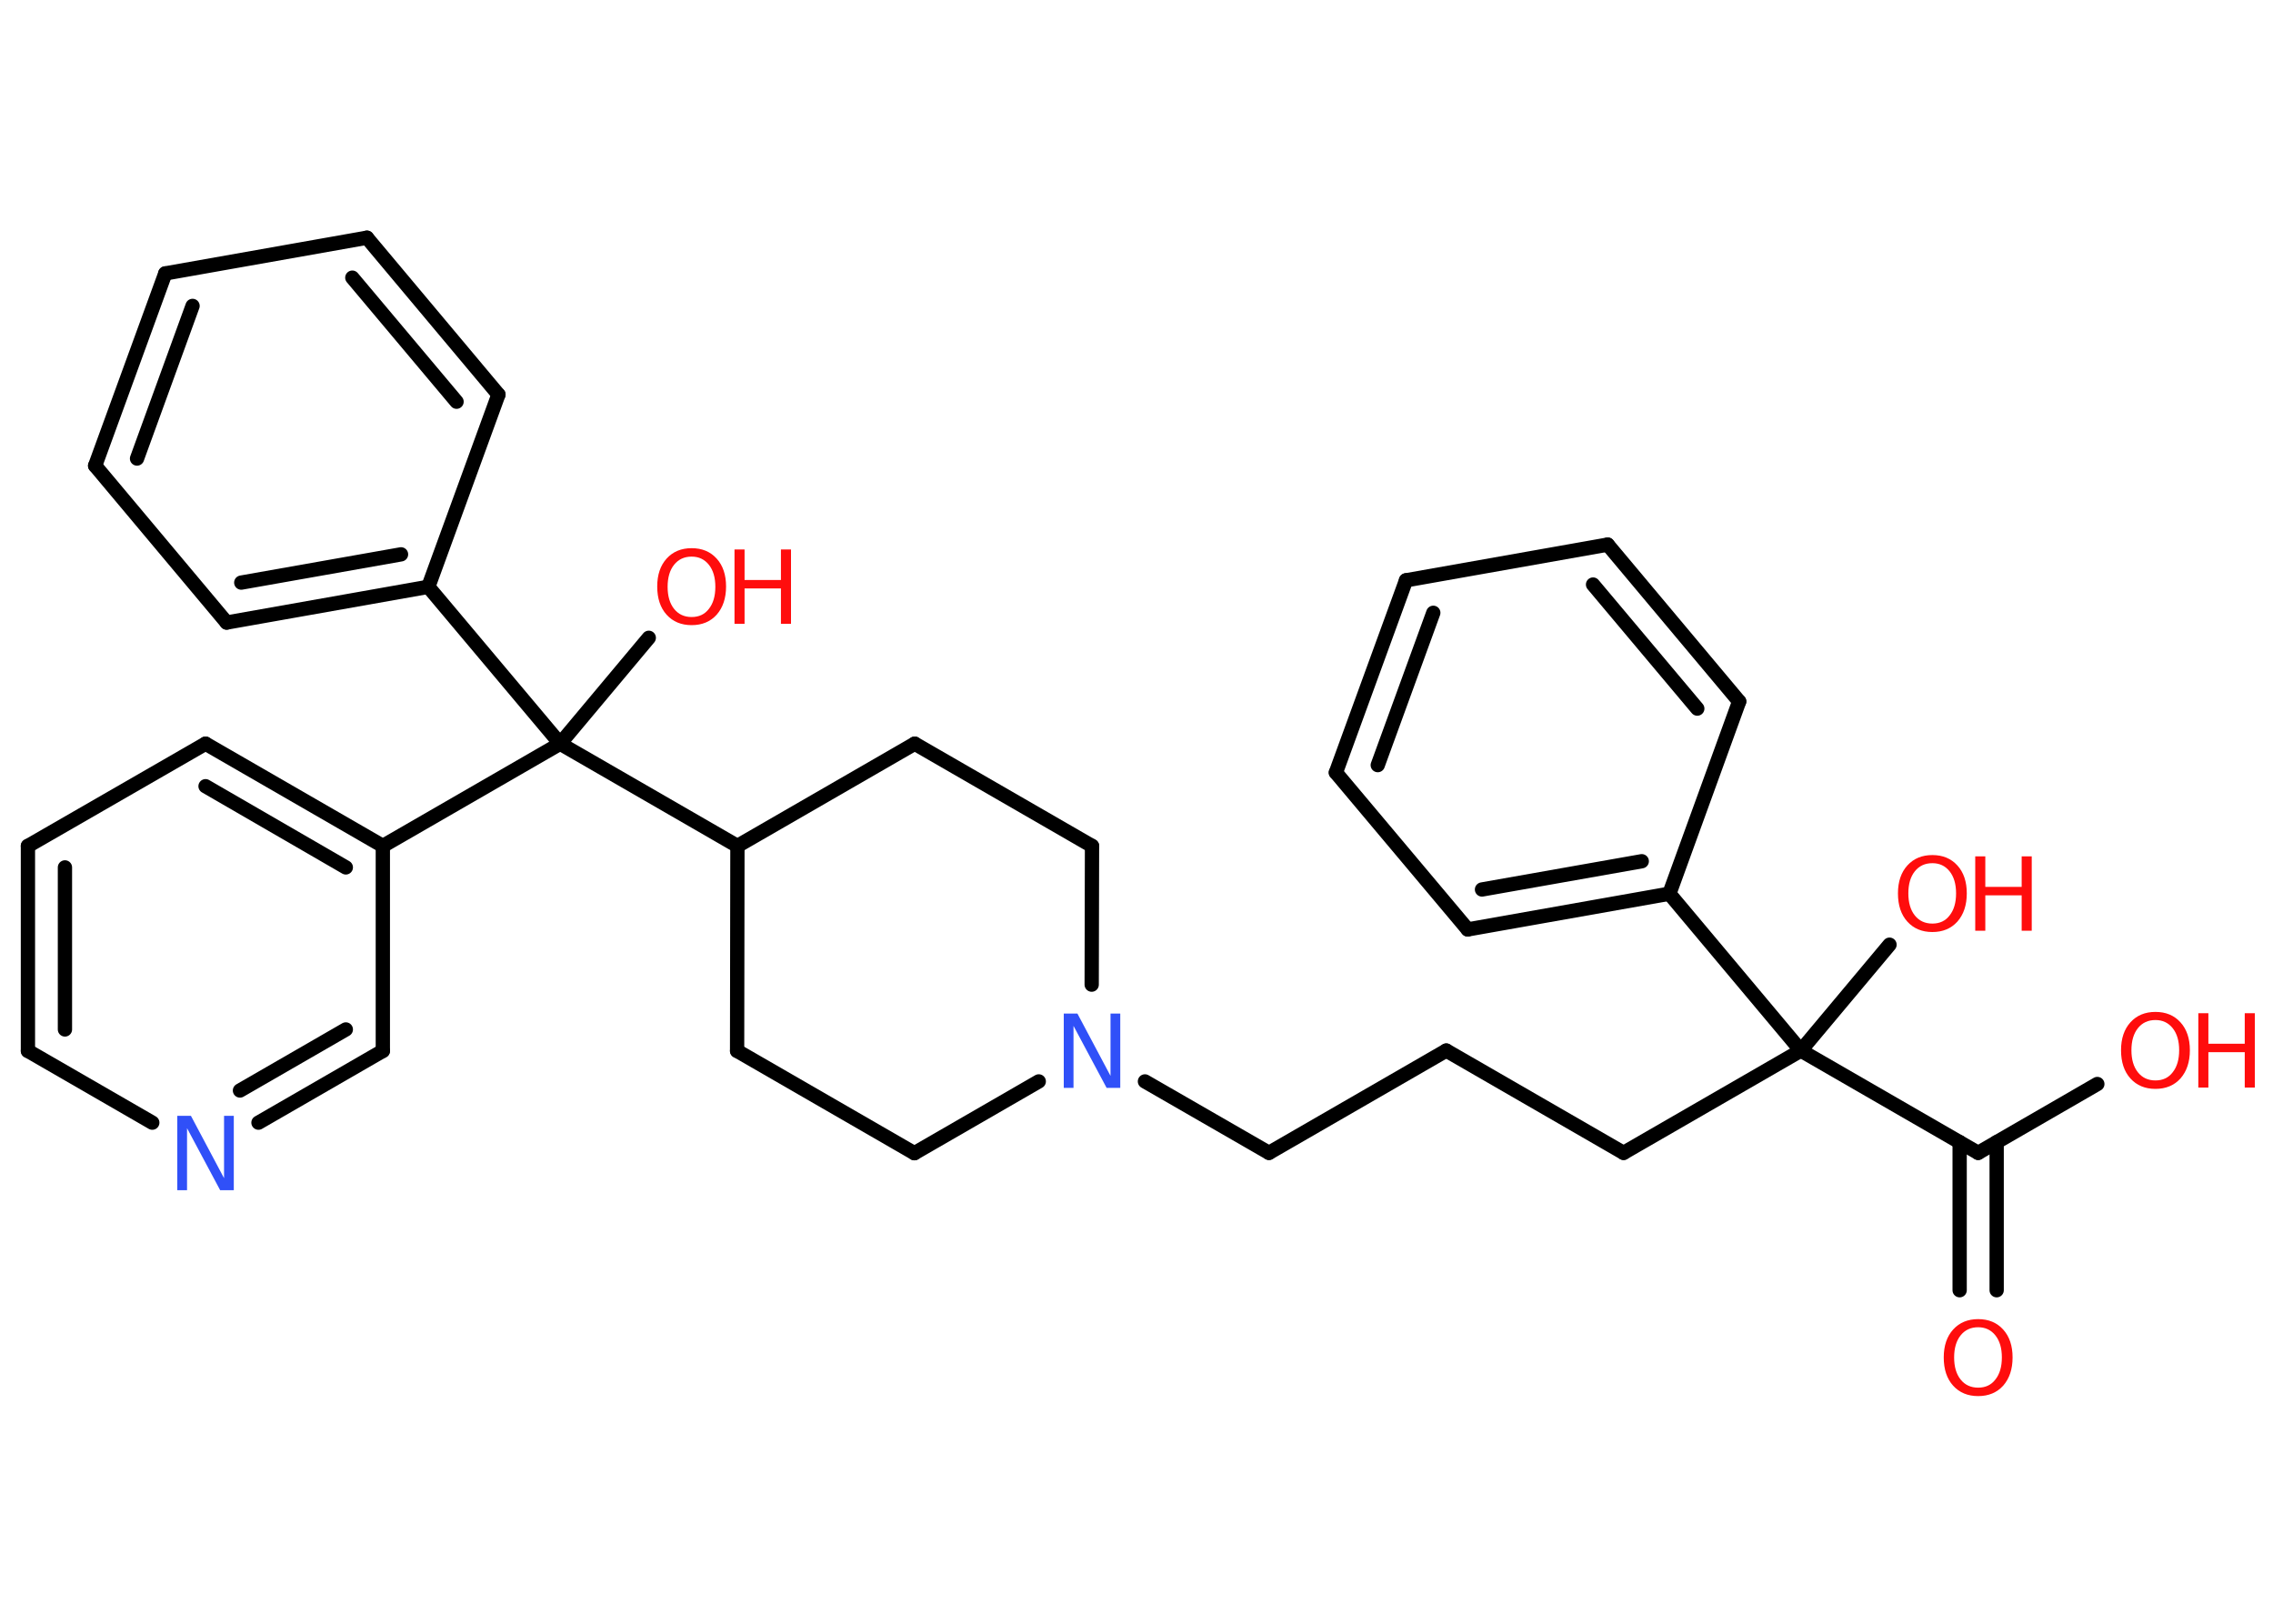<?xml version='1.0' encoding='UTF-8'?>
<!DOCTYPE svg PUBLIC "-//W3C//DTD SVG 1.1//EN" "http://www.w3.org/Graphics/SVG/1.1/DTD/svg11.dtd">
<svg version='1.2' xmlns='http://www.w3.org/2000/svg' xmlns:xlink='http://www.w3.org/1999/xlink' width='70.0mm' height='50.0mm' viewBox='0 0 70.0 50.0'>
  <desc>Generated by the Chemistry Development Kit (http://github.com/cdk)</desc>
  <g stroke-linecap='round' stroke-linejoin='round' stroke='#000000' stroke-width='.44' fill='#FF0D0D'>
    <rect x='.0' y='.0' width='70.0' height='50.0' fill='#FFFFFF' stroke='none'/>
    <g id='mol1' class='mol'>
      <g id='mol1bnd1' class='bond'>
        <line x1='60.35' y1='39.73' x2='60.35' y2='35.17'/>
        <line x1='61.49' y1='39.73' x2='61.49' y2='35.17'/>
      </g>
      <line id='mol1bnd2' class='bond' x1='60.92' y1='35.5' x2='64.59' y2='33.38'/>
      <line id='mol1bnd3' class='bond' x1='60.92' y1='35.5' x2='55.46' y2='32.35'/>
      <line id='mol1bnd4' class='bond' x1='55.46' y1='32.35' x2='58.19' y2='29.09'/>
      <line id='mol1bnd5' class='bond' x1='55.46' y1='32.35' x2='50.0' y2='35.5'/>
      <line id='mol1bnd6' class='bond' x1='50.0' y1='35.5' x2='44.54' y2='32.35'/>
      <line id='mol1bnd7' class='bond' x1='44.54' y1='32.35' x2='39.08' y2='35.5'/>
      <line id='mol1bnd8' class='bond' x1='39.08' y1='35.5' x2='35.26' y2='33.3'/>
      <line id='mol1bnd9' class='bond' x1='31.99' y1='33.3' x2='28.16' y2='35.51'/>
      <line id='mol1bnd10' class='bond' x1='28.16' y1='35.51' x2='22.7' y2='32.36'/>
      <line id='mol1bnd11' class='bond' x1='22.7' y1='32.36' x2='22.71' y2='26.05'/>
      <line id='mol1bnd12' class='bond' x1='22.71' y1='26.05' x2='17.25' y2='22.9'/>
      <line id='mol1bnd13' class='bond' x1='17.25' y1='22.9' x2='19.98' y2='19.64'/>
      <line id='mol1bnd14' class='bond' x1='17.25' y1='22.9' x2='13.19' y2='18.07'/>
      <g id='mol1bnd15' class='bond'>
        <line x1='6.98' y1='19.17' x2='13.19' y2='18.07'/>
        <line x1='7.43' y1='17.94' x2='12.35' y2='17.07'/>
      </g>
      <line id='mol1bnd16' class='bond' x1='6.98' y1='19.17' x2='2.93' y2='14.34'/>
      <g id='mol1bnd17' class='bond'>
        <line x1='5.09' y1='8.42' x2='2.93' y2='14.34'/>
        <line x1='5.93' y1='9.42' x2='4.22' y2='14.12'/>
      </g>
      <line id='mol1bnd18' class='bond' x1='5.09' y1='8.42' x2='11.3' y2='7.32'/>
      <g id='mol1bnd19' class='bond'>
        <line x1='15.35' y1='12.15' x2='11.3' y2='7.32'/>
        <line x1='14.06' y1='12.37' x2='10.85' y2='8.55'/>
      </g>
      <line id='mol1bnd20' class='bond' x1='13.19' y1='18.07' x2='15.35' y2='12.15'/>
      <line id='mol1bnd21' class='bond' x1='17.25' y1='22.9' x2='11.79' y2='26.05'/>
      <g id='mol1bnd22' class='bond'>
        <line x1='11.79' y1='26.05' x2='6.33' y2='22.9'/>
        <line x1='10.65' y1='26.71' x2='6.33' y2='24.21'/>
      </g>
      <line id='mol1bnd23' class='bond' x1='6.33' y1='22.9' x2='.86' y2='26.05'/>
      <g id='mol1bnd24' class='bond'>
        <line x1='.86' y1='26.05' x2='.86' y2='32.36'/>
        <line x1='2.0' y1='26.71' x2='2.0' y2='31.7'/>
      </g>
      <line id='mol1bnd25' class='bond' x1='.86' y1='32.36' x2='4.69' y2='34.57'/>
      <g id='mol1bnd26' class='bond'>
        <line x1='7.96' y1='34.57' x2='11.79' y2='32.36'/>
        <line x1='7.39' y1='33.58' x2='10.65' y2='31.7'/>
      </g>
      <line id='mol1bnd27' class='bond' x1='11.79' y1='26.05' x2='11.79' y2='32.36'/>
      <line id='mol1bnd28' class='bond' x1='22.71' y1='26.05' x2='28.17' y2='22.9'/>
      <line id='mol1bnd29' class='bond' x1='28.17' y1='22.9' x2='33.63' y2='26.05'/>
      <line id='mol1bnd30' class='bond' x1='33.62' y1='30.32' x2='33.63' y2='26.05'/>
      <line id='mol1bnd31' class='bond' x1='55.46' y1='32.35' x2='51.41' y2='27.52'/>
      <g id='mol1bnd32' class='bond'>
        <line x1='45.2' y1='28.62' x2='51.41' y2='27.52'/>
        <line x1='45.64' y1='27.39' x2='50.56' y2='26.52'/>
      </g>
      <line id='mol1bnd33' class='bond' x1='45.2' y1='28.62' x2='41.14' y2='23.79'/>
      <g id='mol1bnd34' class='bond'>
        <line x1='43.3' y1='17.87' x2='41.14' y2='23.79'/>
        <line x1='44.14' y1='18.87' x2='42.43' y2='23.56'/>
      </g>
      <line id='mol1bnd35' class='bond' x1='43.3' y1='17.87' x2='49.51' y2='16.77'/>
      <g id='mol1bnd36' class='bond'>
        <line x1='53.56' y1='21.6' x2='49.51' y2='16.77'/>
        <line x1='52.27' y1='21.82' x2='49.06' y2='18.0'/>
      </g>
      <line id='mol1bnd37' class='bond' x1='51.41' y1='27.52' x2='53.56' y2='21.6'/>
      <path id='mol1atm1' class='atom' d='M60.92 40.87q-.34 .0 -.54 .25q-.2 .25 -.2 .68q.0 .43 .2 .68q.2 .25 .54 .25q.34 .0 .53 -.25q.2 -.25 .2 -.68q.0 -.43 -.2 -.68q-.2 -.25 -.53 -.25zM60.92 40.62q.48 .0 .77 .32q.29 .32 .29 .86q.0 .54 -.29 .87q-.29 .32 -.77 .32q-.48 .0 -.77 -.32q-.29 -.32 -.29 -.87q.0 -.54 .29 -.86q.29 -.32 .77 -.32z' stroke='none'/>
      <g id='mol1atm3' class='atom'>
        <path d='M66.38 31.41q-.34 .0 -.54 .25q-.2 .25 -.2 .68q.0 .43 .2 .68q.2 .25 .54 .25q.34 .0 .53 -.25q.2 -.25 .2 -.68q.0 -.43 -.2 -.68q-.2 -.25 -.53 -.25zM66.38 31.16q.48 .0 .77 .32q.29 .32 .29 .86q.0 .54 -.29 .87q-.29 .32 -.77 .32q-.48 .0 -.77 -.32q-.29 -.32 -.29 -.87q.0 -.54 .29 -.86q.29 -.32 .77 -.32z' stroke='none'/>
        <path d='M67.7 31.2h.31v.94h1.12v-.94h.31v2.29h-.31v-1.09h-1.12v1.09h-.31v-2.29z' stroke='none'/>
      </g>
      <g id='mol1atm5' class='atom'>
        <path d='M59.51 26.58q-.34 .0 -.54 .25q-.2 .25 -.2 .68q.0 .43 .2 .68q.2 .25 .54 .25q.34 .0 .53 -.25q.2 -.25 .2 -.68q.0 -.43 -.2 -.68q-.2 -.25 -.53 -.25zM59.51 26.33q.48 .0 .77 .32q.29 .32 .29 .86q.0 .54 -.29 .87q-.29 .32 -.77 .32q-.48 .0 -.77 -.32q-.29 -.32 -.29 -.87q.0 -.54 .29 -.86q.29 -.32 .77 -.32z' stroke='none'/>
        <path d='M60.83 26.37h.31v.94h1.12v-.94h.31v2.29h-.31v-1.09h-1.12v1.09h-.31v-2.29z' stroke='none'/>
      </g>
      <path id='mol1atm9' class='atom' d='M32.76 31.21h.42l1.02 1.92v-1.92h.3v2.29h-.42l-1.02 -1.91v1.91h-.3v-2.29z' stroke='none' fill='#3050F8'/>
      <g id='mol1atm14' class='atom'>
        <path d='M21.3 17.14q-.34 .0 -.54 .25q-.2 .25 -.2 .68q.0 .43 .2 .68q.2 .25 .54 .25q.34 .0 .53 -.25q.2 -.25 .2 -.68q.0 -.43 -.2 -.68q-.2 -.25 -.53 -.25zM21.3 16.88q.48 .0 .77 .32q.29 .32 .29 .86q.0 .54 -.29 .87q-.29 .32 -.77 .32q-.48 .0 -.77 -.32q-.29 -.32 -.29 -.87q.0 -.54 .29 -.86q.29 -.32 .77 -.32z' stroke='none'/>
        <path d='M22.62 16.92h.31v.94h1.12v-.94h.31v2.29h-.31v-1.09h-1.12v1.09h-.31v-2.29z' stroke='none'/>
      </g>
      <path id='mol1atm25' class='atom' d='M5.46 34.36h.42l1.02 1.92v-1.92h.3v2.29h-.42l-1.02 -1.91v1.91h-.3v-2.29z' stroke='none' fill='#3050F8'/>
    </g>
  </g>
</svg>
